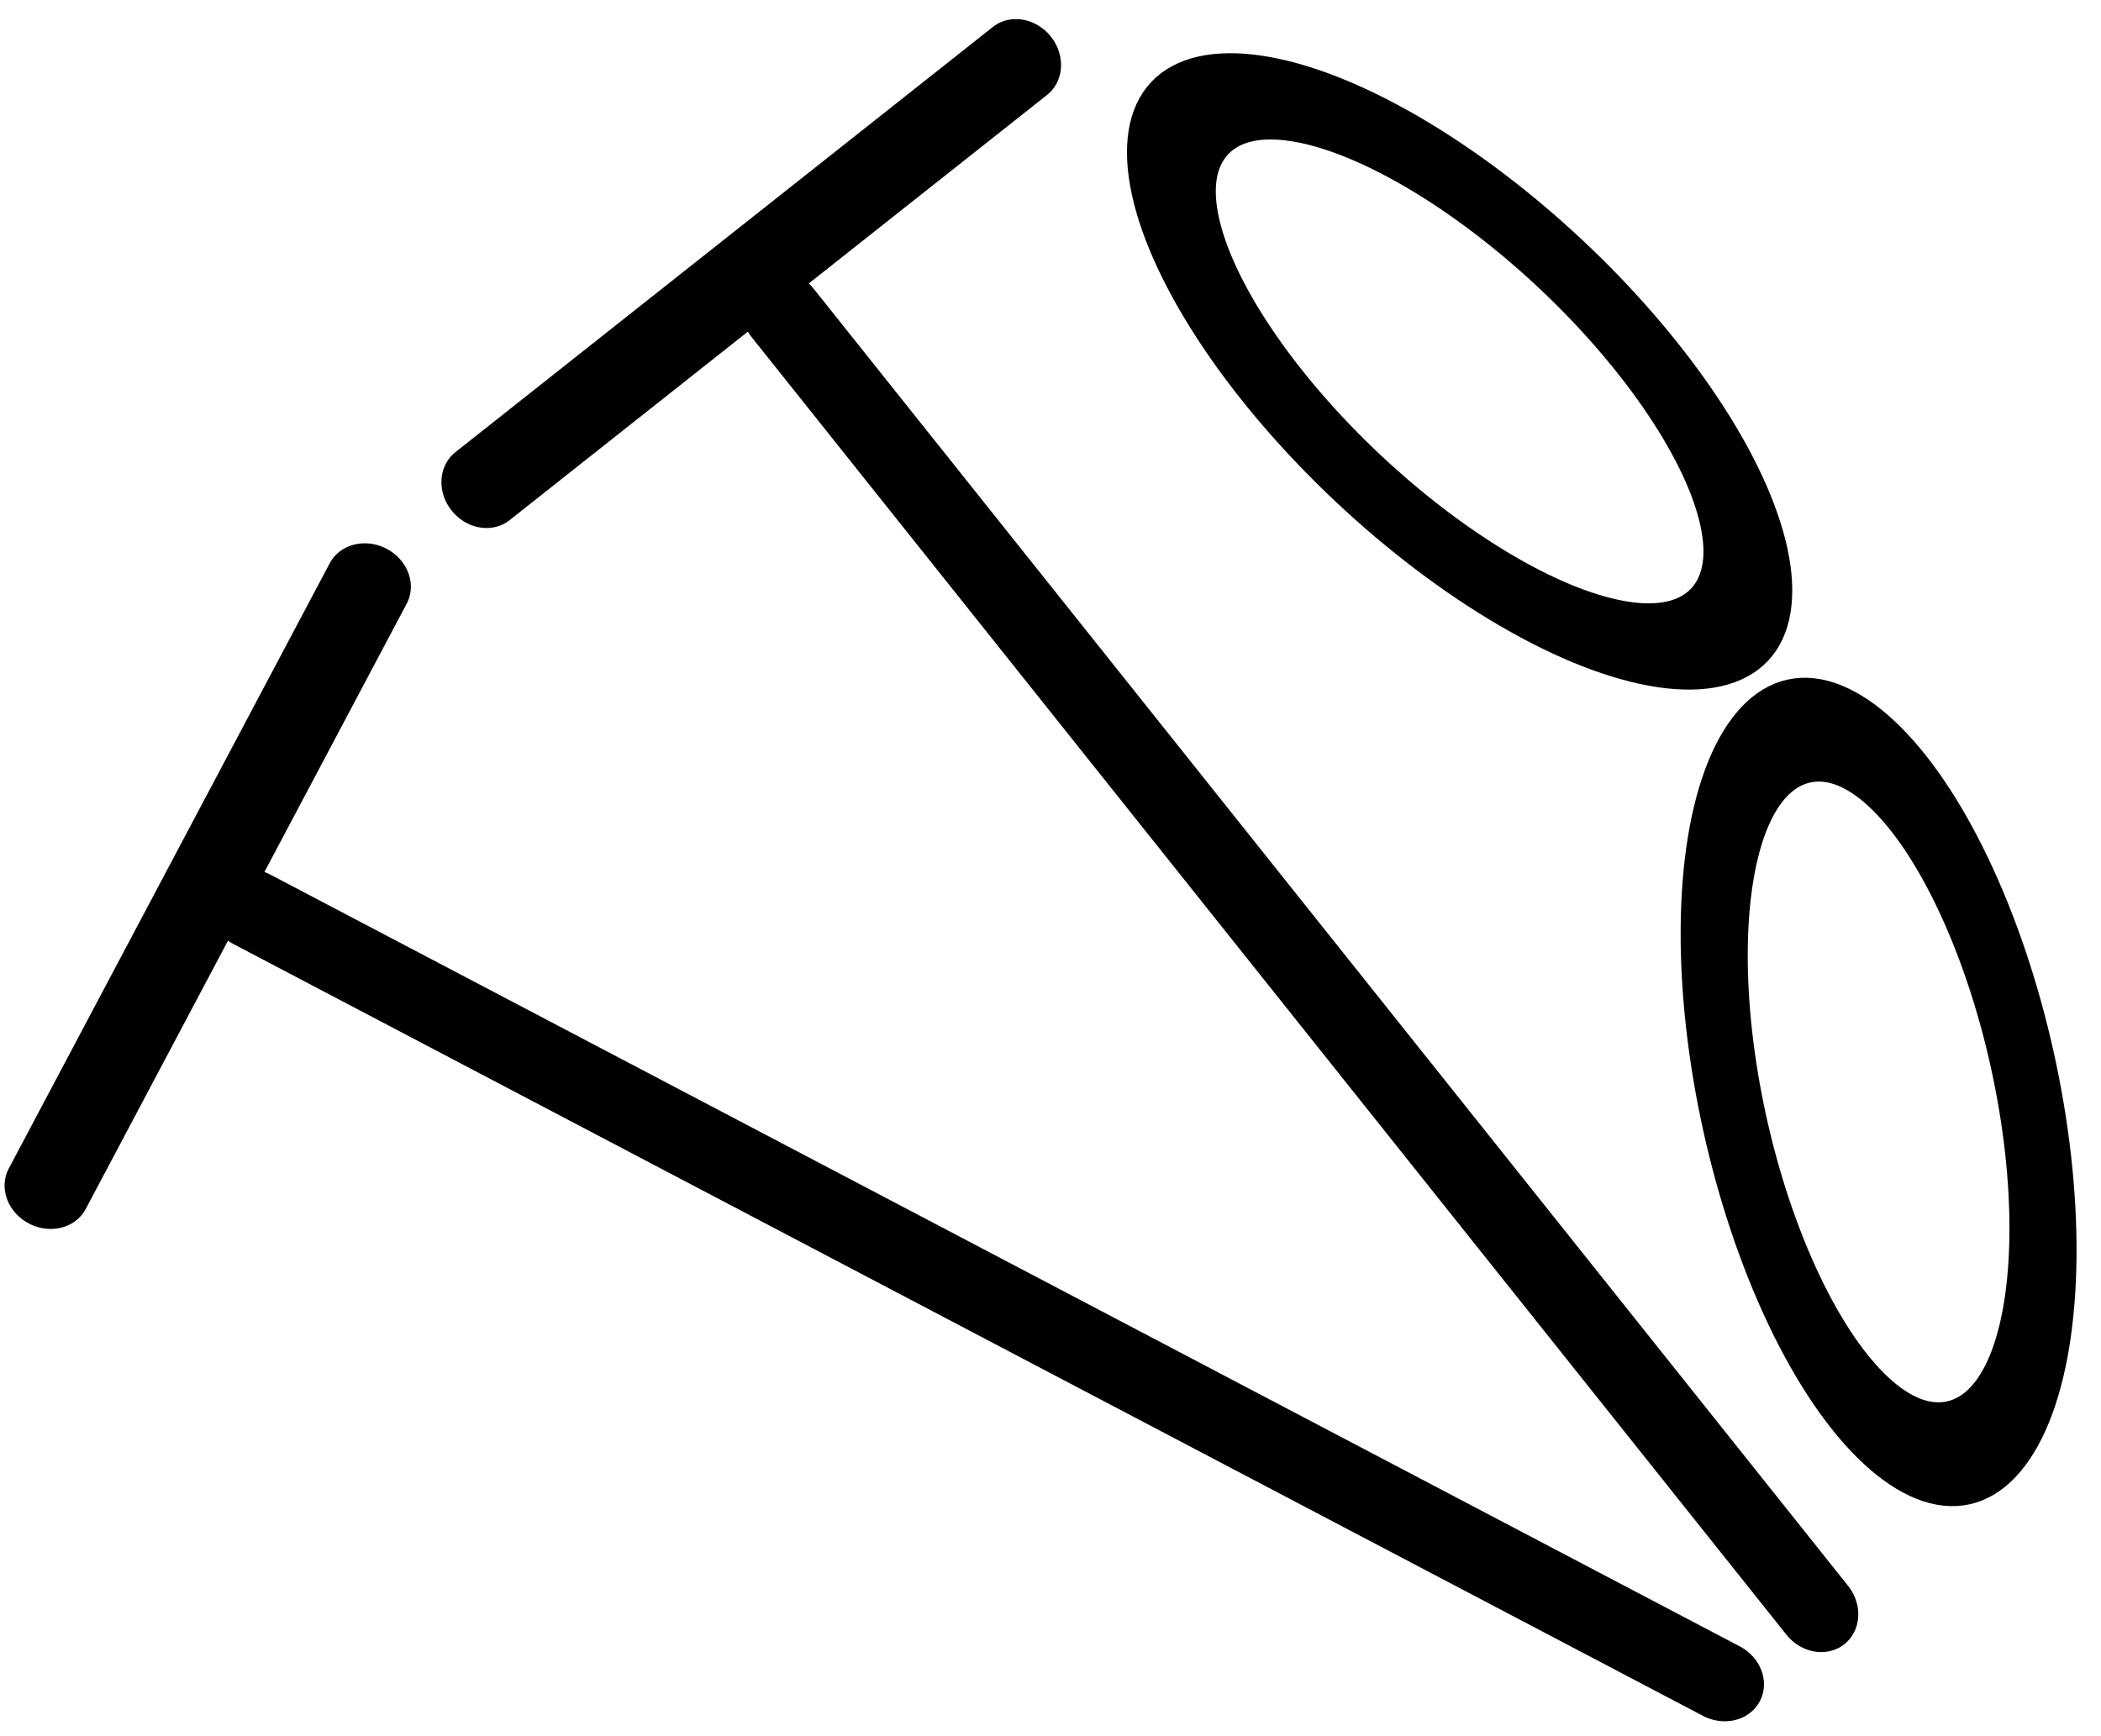 <?xml version="1.0" encoding="UTF-8" standalone="no"?>
<!-- Created with Inkscape (http://www.inkscape.org/) -->

<svg
   xmlns:dc="http://purl.org/dc/elements/1.1/"
   xmlns:cc="http://creativecommons.org/ns#"
   xmlns:rdf="http://www.w3.org/1999/02/22-rdf-syntax-ns#"
   xmlns:svg="http://www.w3.org/2000/svg"
   xmlns="http://www.w3.org/2000/svg"
   version="1.1"
   width="72"
   height="59.5"
   id="svg3819">
  <defs
     id="defs3813" />
  <g
     transform="matrix(3.543,0,0,3.543,-1207.632,-569.866)"
     id="g14219"
     style="stroke-width:0.8;stroke-miterlimit:4;stroke-dasharray:none">
    <g
       id="g14280">
      <g
         transform="translate(-13.891,-47.681)"
         id="g14320">
        <g
           transform="matrix(0.123,-0.232,0.257,0.135,353.803,220.294)"
           id="g12379-4"
           style="fill:none;stroke:#000000;stroke-width:2.897;stroke-miterlimit:4;stroke-opacity:1;stroke-dasharray:none">
          <path
             d="M 16.001,5.475 V 60.775"
             id="path12375-3"
             style="fill:none;stroke:#000000;stroke-width:2.897;stroke-linecap:round;stroke-linejoin:round;stroke-miterlimit:4;stroke-opacity:1;stroke-dasharray:none" />
          <path
             d="M 3.383,3.81 H 28.62"
             id="path12377-7"
             style="fill:none;stroke:#000000;stroke-width:2.897;stroke-linecap:round;stroke-linejoin:round;stroke-miterlimit:4;stroke-opacity:1;stroke-dasharray:none" />
        </g>
        <g
           transform="matrix(-0.258,0.057,-0.057,-0.258,377.716,231.076)"
           id="g12401-6"
           style="fill:none;stroke:#000000;stroke-width:3.024;stroke-miterlimit:4;stroke-opacity:1;stroke-dasharray:none">
          <ellipse
             cx="33.364"
             cy="35.727"
             rx="29.545"
             ry="19.182"
             transform="matrix(0,-0.458,0.281,0,-2.073,63.509)"
             id="ellipse12399-4"
             style="fill:none;stroke:#000000;stroke-width:8.423;stroke-linecap:round;stroke-linejoin:round;stroke-miterlimit:4;stroke-opacity:1;stroke-dasharray:none" />
        </g>
        <g
           transform="matrix(-0.206,0.163,0.181,0.227,364.614,207.697)"
           id="g12414-2"
           style="fill:none;stroke:#000000;stroke-width:2.897;stroke-miterlimit:4;stroke-opacity:1;stroke-dasharray:none">
          <path
             d="M 16.001,5.475 V 60.775"
             id="path12410-9"
             style="fill:none;stroke:#000000;stroke-width:2.897;stroke-linecap:round;stroke-linejoin:round;stroke-miterlimit:4;stroke-opacity:1;stroke-dasharray:none" />
          <path
             d="M 3.383,3.81 H 28.62"
             id="path12412-6"
             style="fill:none;stroke:#000000;stroke-width:2.897;stroke-linecap:round;stroke-linejoin:round;stroke-miterlimit:4;stroke-opacity:1;stroke-dasharray:none" />
        </g>
        <g
           transform="matrix(-0.181,0.193,0.193,0.181,360.993,201.85)"
           id="g12418-1"
           style="fill:none;stroke:#000000;stroke-width:3.024;stroke-miterlimit:4;stroke-opacity:1;stroke-dasharray:none">
          <ellipse
             cx="33.364"
             cy="35.727"
             rx="29.545"
             ry="19.182"
             transform="matrix(0,-0.458,0.281,0,-2.073,63.509)"
             id="ellipse12416-9"
             style="fill:none;stroke:#000000;stroke-width:8.423;stroke-linecap:round;stroke-linejoin:round;stroke-miterlimit:4;stroke-opacity:1;stroke-dasharray:none" />
        </g>
      </g>
    </g>
  </g>
</svg>
